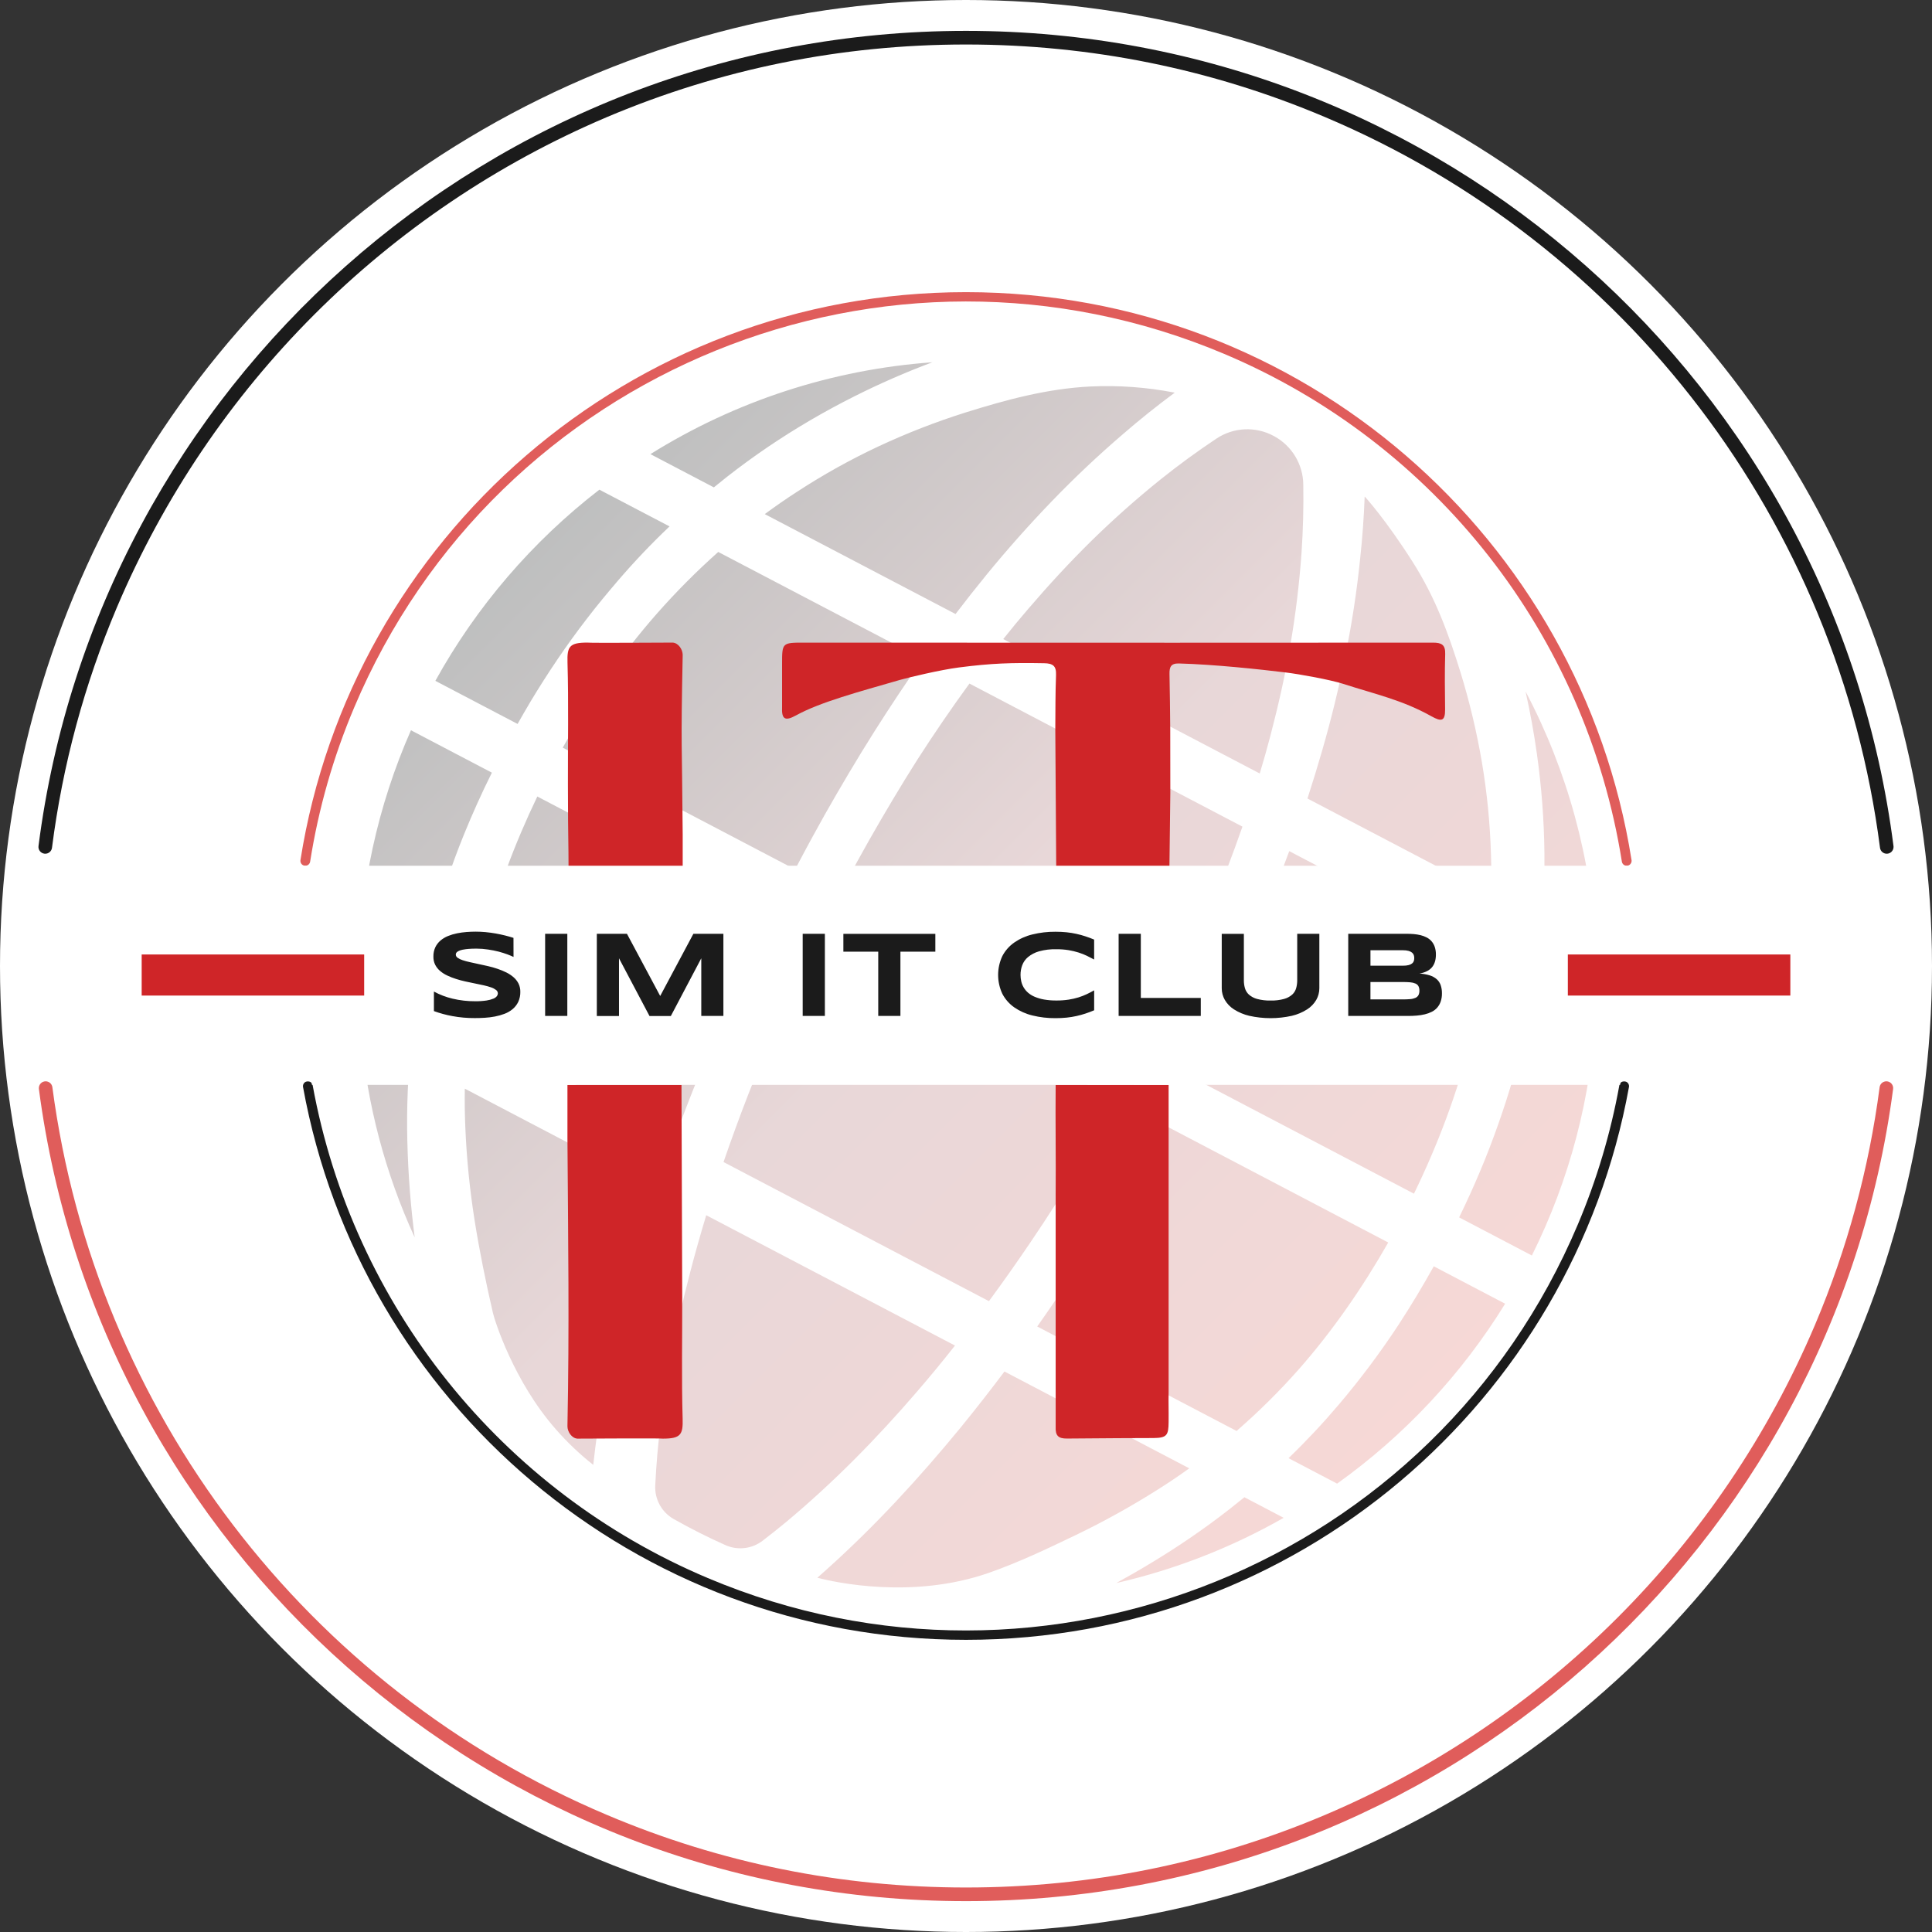 <svg id="Layer_2" data-name="Layer 2" xmlns="http://www.w3.org/2000/svg" xmlns:xlink="http://www.w3.org/1999/xlink" viewBox="0 0 1840.7 1840.7">
	<rect x="0" y="0" width="1840.7" height="1840.7" fill="#333333" stroke="none"/>
	<defs>
		<style>
			.logo-simitclub-primary {fill: #cf2528;}
			.logo-simitclub-secondary {fill: #e05d5b;}
			.logo-simitclub-text {fill: #1b1b1b;}
			.logo-simitclub-surface {fill: #fff;}
			.logo-simitclub-gradient {fill: url(#linear-gradient-light);}
				@media (prefers-color-scheme: dark) {
					.logo-simitclub-text {fill: #fff;}
					.logo-simitclub-surface {fill: #000;}
					.logo-simitclub-gradient {fill: url(#linear-gradient-dark);}
				}
		</style>
		<linearGradient id="linear-gradient-light" x1="1347.94" y1="489.12" x2="513.91" y2="1323.15" gradientTransform="translate(0 1840) scale(1 -1)" gradientUnits="userSpaceOnUse">
			<stop offset="0" stop-color="#f6d8d6"/>
			<stop offset=".53" stop-color="#e8d7d8"/>
			<stop offset="1" stop-color="#bebfbf"/>
		</linearGradient>
		<linearGradient id="linear-gradient-dark" x1="1442" x2="420.54" y1="1228.22" y2="638.48" gradientUnits="userSpaceOnUse">
			<stop offset="0" stop-color="#4b0000"/>
			<stop offset=".11" stop-color="#520101" stop-opacity=".77"/>
			<stop offset=".31" stop-color="#5e0303" stop-opacity=".44"/>
			<stop offset=".53" stop-color="#660505" stop-opacity=".19"/>
			<stop offset=".75" stop-color="#6a0606" stop-opacity=".05"/>
			<stop offset="1" stop-color="#6c0606" stop-opacity="0"/>
		</linearGradient>
	</defs>
	<g id="Layer_1-2" data-name="Layer 1">
		<circle class="logo-simitclub-surface" cx="920.35" cy="920.35" r="920.35"/>
		<path class="logo-simitclub-gradient" d="m1281.85,624.25c-6.09,30.45-13.42,60.54-22,90.26-4.47,15.52-9.2,30.94-14.17,46.27l174.82,91.62c.39-12.56.39-25.12,0-37.67-.82-29.58-3.69-59.06-8.61-88.24-4.96-29.17-11.83-57.98-20.54-86.26-11.62-37.29-23.73-70.71-45.64-105.13-25.91-40.7-45.16-61.65-45.16-61.65l-.37-.29c-.73,19.68-2.16,39.28-4.27,58.79-3.15,31.06-7.84,61.83-14.06,92.3h0Zm189.61,189.55c.14,15.95-.26,31.89-1.19,47.8-.32,5.43-.7,10.85-1.13,16.27l51.32,26.89c-4.01-85.92-26.89-169.91-67-246,4.42,19.74,8.03,39.63,10.84,59.68,4.46,31.6,6.85,63.45,7.16,95.36Zm-273.87,74.48c-12,28.27-24.83,56.1-38.14,83.69-6.79,13.72-13.51,27.48-20.61,41-2.04,4-4.09,7.97-6.16,11.9l214.47,112.4c22.86-47,41.35-95.94,53.94-146.35,6.66-26.87,11.69-54.11,15.07-81.58l-187.84-98.43c-9.58,26.09-19.9,51.86-30.73,77.37h0Zm-125.2,245.27c-15.67,26.3-31.89,52.3-48.64,78-11.53,17.62-23.37,35.04-35.53,52.27l189.92,99.53c20.88-18.15,40.56-37.63,58.91-58.32,32.6-37,60.94-78,85.59-121.25l-214.64-112.55c-11.53,20.96-23.4,41.73-35.61,62.32Zm-566.73-465.46c8.15-13.55,16.66-26.89,25.55-40,8.89-13.11,18.17-25.95,27.86-38.52,9.65-12.59,19.78-24.81,30.12-36.87,15.33-17.84,31.57-34.9,48.72-51.17l-66.86-35c-63.97,49.41-117.15,111.4-156.27,182.14l78.34,41.06c4.1-7.26,8.28-14.47,12.54-21.64h0Zm187.15-213.93c12.55-9.82,25.43-19.22,38.63-28.19,26.44-17.89,54.02-34.04,82.56-48.35,24.16-12.16,48.96-23,74.29-32.46-95.33,6.84-187.54,36.89-268.6,87.52l60.42,31.66c4.19-3.43,8.43-6.82,12.7-10.18h0Zm144.3-28.92c-26.8,12.55-52.68,26.96-77.47,43.13-10.55,6.81-20.88,13.96-31,21.44l181.75,95.19c9.77-12.81,19.77-25.47,30-38,19.58-23.91,40.15-47.05,61.71-69.42,21.56-22.37,44.19-43.73,67.9-64.06,15.84-13.71,32.22-26.83,49.15-39.37l-.39-.14c-26.26-5.09-53.04-7.04-79.76-5.79-41,2-80.07,12.56-119.24,24.82-28.22,8.91-55.83,19.67-82.65,32.2Zm-73.3,391.22c7.11-13.55,14.59-26.91,22-40.3,15.11-26.64,30.69-53,47.11-79,14.82-23.42,30.19-46.52,46.12-69.29l-194.73-102c-20.67,18.41-40.2,38.05-58.5,58.81-34.29,39-64,82.11-89.66,127.63l221.37,116c2.1-3.96,4.18-7.91,6.29-11.85h0Zm64.47-16.34c-7.27,13-14.6,26-21.57,39.26-2.07,3.81-4.1,7.64-6.13,11.48l289.05,151.48c2-3.85,3.98-7.7,5.95-11.57,6.9-13.26,13.42-26.68,20-40.08,12.92-26.91,25.36-54,36.92-81.47,11.23-26.94,21.64-54.16,31.23-81.65l-260.1-136.31c-17.13,23.52-33.59,47.57-49.37,72.14-15.99,25.13-31.2,50.79-45.98,76.72Zm178.11,346.08c8-12.6,15.87-25.29,23.6-38.07,11.87-19.67,23.41-39.55,34.63-59.63l-287.76-150.8c-10.13,20.67-19.91,41.47-29.33,62.41-6.11,13.63-12.07,27.32-17.88,41.06-5.79,13.76-11.31,27.62-16.73,41.51-8.28,21.33-16.14,42.82-23.59,64.45l252.88,132.53c13.55-18.41,26.74-37.11,39.57-56.08,8.34-12.36,16.6-24.79,24.61-37.38h0Zm-348.88,66.11c-15,57.38-26.09,115.69-31.29,173.91-.82,9.67-1.47,19.34-1.94,29-.67,13.12,6.11,25.5,17.53,32,16,9.05,32.48,17.36,49.44,24.93,11.7,5.18,25.29,3.53,35.41-4.29,7.41-5.69,14.75-11.52,22-17.5,44.92-37.41,86.56-79.71,125.2-124.69,12.33-14.28,24.33-28.84,36-43.69l-237-124.18c-5.44,18.09-10.62,36.25-15.35,54.51h0Zm552.88-511.42c7.51-28.61,14-57.44,19-86.44s8.51-58.18,10.61-87.36c1.5-21.93,2.06-43.84,1.69-65.73-.32-19.07-10.84-36.5-27.56-45.67l-.55-.3c-17.28-9.37-38.33-8.4-54.68,2.52-18.23,12.12-35.94,25.06-53.13,38.83-22.81,18.33-44.74,37.81-65.81,58.44-21,20.67-41,42.38-60.24,64.84-8.14,9.45-16.1,19.07-23.88,28.86l244.37,128.06c3.62-11.96,7.01-23.98,10.18-36.05h0Zm-798.69,184.69c8.24-30.73,18.36-60.94,30.3-90.43,8.15-20.04,17.03-39.71,26.63-59l-77.09-40.4c-31.84,72.29-48.78,150.26-49.8,229.25l55.27,29c3.74-23.04,8.64-45.88,14.69-68.42h0Zm290.79,54.12c9.96-21.76,20.29-43.34,31-64.73l-221.55-116.11c-21.57,44.9-39.11,91.5-51,139.38-6.57,26.87-11.39,54.14-14.43,81.63l196.81,103.13c7.26-19.79,14.85-39.45,22.76-59,11.59-28.34,23.72-56.44,36.41-84.3Zm760.08-6c-3.67,23.29-8.43,46.4-14.36,69.18-4,15.36-8.32,30.65-13.18,45.75s-10.13,30-15.82,44.83-11.86,29.36-18.36,43.77c-3.47,7.58-7.02,15.12-10.65,22.63l69.28,36.31c36.08-72.37,56.8-151.41,60.87-232.17l-57.78-30.3Zm-857,264.38c6.31-21.82,13.05-43.49,20.22-65l-182.93-95.87c-.21,12.23-.05,24.47.48,36.72,1.23,29.68,4.18,59.25,8.82,88.59,4.66,29.48,10.68,58.9,17.49,88.39,1.81,7.7,19.86,65.15,59.74,110.62,10.87,12.45,22.86,23.87,35.83,34.12.58-5.27,1.19-10.54,1.87-15.8,7.8-62.04,21.6-122.51,38.46-181.77h.02Zm566.23,239.44c-12.59,9.85-25.48,19.26-38.69,28.25-22.52,15.38-45.87,29.4-69.59,42.48,55.92-12.8,109.66-33.75,159.5-62.16l-37.4-19.6c-4.59,3.72-9.2,7.4-13.84,11.03h.02Zm-147.06,25.1c26.76-12.88,52.76-27.29,77.87-43.16,10.38-6.53,20.54-13.37,30.47-20.51l-176.08-92.25c-13.6,18.12-27.57,35.99-41.92,53.6-39.14,47.59-81,93.35-127.6,135.09-2.89,2.61-5.8,5.2-8.73,7.77,17.16,4.58,91.19,20.62,163.31-4.63,28.59-10,55.77-22.97,82.66-35.91h.02Zm307.89-200.7c-17.46,26.59-36.54,52.09-57.13,76.34-15.08,17.79-31.05,34.82-47.85,51l46.27,24.25c64.25-45.9,118.68-104.18,160.1-171.4l-68-35.65c-10.45,18.83-21.59,37.32-33.41,55.46h.02Zm-944.75-186.69c-.12-15.96.28-31.92,1.21-47.89.33-5.89.74-11.77,1.21-17.64l-46.36-24.3c5.82,66.97,23.13,132.44,51.16,193.54-.35-2.85-.75-5.7-1.07-8.56-3.76-31.58-5.81-63.35-6.15-95.15h0Zm894-451c-6.09,30.45-13.42,60.54-22,90.26-4.47,15.52-9.2,30.94-14.17,46.27l174.82,91.62c.39-12.56.39-25.12,0-37.67-.82-29.58-3.69-59.06-8.61-88.24-4.96-29.17-11.83-57.98-20.54-86.26-11.62-37.29-23.73-70.71-45.64-105.13-25.91-40.7-45.16-61.65-45.16-61.65l-.37-.29c-.73,19.68-2.16,39.28-4.27,58.79-3.17,31.07-7.87,61.85-14.09,92.32l.03-.02Zm189.58,189.57c.14,15.95-.26,31.89-1.19,47.8-.32,5.43-.7,10.85-1.13,16.27l51.32,26.89c-4.01-85.92-26.89-169.91-67-246,4.42,19.74,8.03,39.63,10.84,59.68,4.46,31.6,6.85,63.45,7.16,95.36Zm-273.87,74.48c-12,28.27-24.83,56.1-38.14,83.69-6.79,13.72-13.51,27.48-20.61,41-2.04,4-4.09,7.97-6.16,11.9l214.47,112.4c22.86-47,41.35-95.94,53.94-146.35,6.66-26.87,11.69-54.11,15.07-81.58l-187.84-98.43c-9.58,26.09-19.9,51.86-30.73,77.37h0Zm-125.2,245.27c-15.67,26.3-31.89,52.3-48.64,78-11.53,17.62-23.37,35.04-35.53,52.27l189.92,99.53c20.88-18.15,40.56-37.63,58.91-58.32,32.6-37,60.94-78,85.59-121.25l-214.64-112.55c-11.53,20.96-23.4,41.73-35.61,62.32Zm-566.73-465.46c8.15-13.55,16.66-26.89,25.55-40,8.89-13.11,18.17-25.95,27.86-38.52,9.65-12.59,19.78-24.81,30.12-36.87,15.33-17.84,31.57-34.9,48.72-51.17l-66.86-35c-63.97,49.41-117.15,111.4-156.27,182.14l78.34,41.06c4.1-7.26,8.28-14.47,12.54-21.64h0Zm187.15-213.93c12.55-9.82,25.43-19.22,38.63-28.19,26.44-17.89,54.02-34.04,82.56-48.35,24.16-12.16,48.96-23,74.29-32.46-95.33,6.84-187.54,36.89-268.6,87.52l60.42,31.66c4.19-3.43,8.43-6.82,12.7-10.18h0Zm144.3-28.92c-26.8,12.55-52.68,26.96-77.47,43.13-10.55,6.81-20.88,13.96-31,21.44l181.75,95.19c9.77-12.81,19.77-25.47,30-38,19.58-23.91,40.15-47.05,61.71-69.42,21.56-22.37,44.19-43.73,67.9-64.06,15.84-13.71,32.22-26.83,49.15-39.37l-.39-.14c-26.26-5.09-53.04-7.04-79.76-5.79-41,2-80.07,12.56-119.24,24.82-28.22,8.91-55.83,19.67-82.65,32.2Zm-73.3,391.22c7.11-13.55,14.59-26.91,22-40.3,15.11-26.64,30.69-53,47.11-79,14.82-23.42,30.19-46.52,46.12-69.29l-194.73-102c-20.67,18.41-40.2,38.05-58.5,58.81-34.29,39-64,82.11-89.66,127.63l221.37,116c2.1-3.96,4.18-7.91,6.29-11.85h0Zm64.47-16.34c-7.27,13-14.6,26-21.57,39.26-2.07,3.81-4.1,7.64-6.13,11.48l289.05,151.48c2-3.85,3.98-7.7,5.95-11.57,6.9-13.26,13.42-26.68,20-40.08,12.92-26.91,25.36-54,36.92-81.47,11.23-26.94,21.64-54.16,31.23-81.65l-260.1-136.31c-17.13,23.52-33.59,47.57-49.37,72.14-15.99,25.13-31.2,50.79-45.98,76.72Zm178.11,346.08c8-12.6,15.87-25.29,23.6-38.07,11.87-19.67,23.41-39.55,34.63-59.63l-287.76-150.8c-10.13,20.67-19.91,41.47-29.33,62.41-6.11,13.63-12.07,27.32-17.88,41.06-5.79,13.76-11.31,27.62-16.73,41.51-8.28,21.33-16.14,42.82-23.59,64.45l252.88,132.53c13.55-18.41,26.74-37.11,39.57-56.08,8.34-12.36,16.6-24.79,24.61-37.38h0Zm-348.88,66.11c-15,57.38-26.09,115.69-31.29,173.91-.82,9.67-1.47,19.34-1.94,29-.67,13.12,6.11,25.5,17.53,32,16,9.05,32.48,17.36,49.44,24.93,11.7,5.18,25.29,3.53,35.41-4.29,7.41-5.69,14.75-11.52,22-17.5,44.92-37.41,86.56-79.71,125.2-124.69,12.33-14.28,24.33-28.84,36-43.69l-237-124.18c-5.44,18.09-10.62,36.25-15.35,54.51h0Zm552.88-511.42c7.51-28.61,14-57.44,19-86.44s8.51-58.18,10.61-87.36c1.5-21.93,2.06-43.84,1.69-65.73-.32-19.07-10.84-36.5-27.56-45.67l-.55-.3c-17.28-9.37-38.33-8.4-54.68,2.52-18.23,12.12-35.94,25.06-53.13,38.83-22.81,18.33-44.74,37.81-65.81,58.44-21,20.67-41,42.38-60.24,64.84-8.14,9.45-16.1,19.07-23.88,28.86l244.37,128.06c3.62-11.96,7.01-23.98,10.18-36.05h0Zm-798.69,184.69c8.24-30.73,18.36-60.94,30.3-90.43,8.15-20.04,17.03-39.71,26.63-59l-77.09-40.4c-31.84,72.29-48.78,150.26-49.8,229.25l55.27,29c3.74-23.04,8.64-45.88,14.69-68.42h0Zm290.79,54.12c9.96-21.76,20.29-43.34,31-64.73l-221.55-116.11c-21.57,44.9-39.11,91.5-51,139.38-6.57,26.87-11.39,54.14-14.43,81.63l196.81,103.13c7.26-19.79,14.85-39.45,22.76-59,11.59-28.34,23.72-56.44,36.41-84.3Zm760.08-6c-3.67,23.29-8.43,46.4-14.36,69.18-4,15.36-8.32,30.65-13.18,45.75s-10.13,30-15.82,44.83-11.86,29.36-18.36,43.77c-3.47,7.58-7.02,15.12-10.65,22.63l69.28,36.31c36.08-72.37,56.8-151.41,60.87-232.17l-57.78-30.3Zm-857,264.38c6.31-21.82,13.05-43.49,20.22-65l-182.93-95.87c-.21,12.23-.05,24.47.48,36.72,1.23,29.68,4.18,59.25,8.82,88.59,4.66,29.48,10.68,58.9,17.49,88.39,1.81,7.7,19.86,65.15,59.74,110.62,10.87,12.45,22.86,23.87,35.83,34.12.58-5.27,1.19-10.54,1.87-15.8,7.8-62.04,21.6-122.51,38.46-181.77h.02Zm566.23,239.44c-12.59,9.85-25.48,19.26-38.69,28.25-22.52,15.38-45.87,29.4-69.59,42.48,55.92-12.8,109.66-33.75,159.5-62.16l-37.4-19.6c-4.59,3.72-9.2,7.4-13.84,11.03h.02Zm-147.06,25.1c26.76-12.88,52.76-27.29,77.87-43.16,10.38-6.53,20.54-13.37,30.47-20.51l-176.08-92.25c-13.6,18.12-27.57,35.99-41.92,53.6-39.14,47.59-81,93.35-127.6,135.09-2.89,2.61-5.8,5.2-8.73,7.77,17.16,4.58,91.19,20.62,163.31-4.63,28.59-10,55.77-22.97,82.66-35.91h.02Zm307.89-200.7c-17.46,26.59-36.54,52.09-57.13,76.34-15.08,17.79-31.05,34.82-47.85,51l46.27,24.25c64.25-45.9,118.68-104.18,160.1-171.4l-68-35.65c-10.45,18.83-21.59,37.32-33.41,55.46h.02Zm-944.75-186.69c-.12-15.96.28-31.92,1.21-47.89.33-5.89.74-11.77,1.21-17.64l-46.36-24.3c5.82,66.97,23.13,132.44,51.16,193.54-.35-2.85-.75-5.7-1.07-8.56-3.76-31.58-5.81-63.35-6.15-95.15h0Z"/>
		<path class="logo-simitclub-text" d="m111.4,578.62c89.25-210.44,256.78-377.97,467.22-467.22,108.23-45.77,223.2-69,341.73-69s233.5,23.21,341.73,69c287.7,121.42,489.19,386.6,529.08,696.31.4,3.23,3.15,5.66,6.41,5.67,3.58,0,6.48-2.89,6.49-6.47,0-.27-.02-.55-.05-.82C1747.93,368,1373.69,29.41,920.35,29.41S92.77,368,36.68,806.09c-.44,3.56,2.08,6.8,5.64,7.24.27.03.53.05.8.05,3.26,0,6.01-2.43,6.42-5.67,10.05-78.83,30.86-155.92,61.86-229.09Z"/>
		<path class="logo-simitclub-secondary" d="m1729.3,1262.08c-89.23,210.46-256.76,377.99-467.22,467.22-108.23,45.78-223.2,69-341.73,69s-233.5-23.21-341.73-69c-286.74-121.03-487.92-384.9-528.72-693.45-.41-3.23-3.16-5.64-6.41-5.64-3.58,0-6.48,2.9-6.48,6.48,0,.28.02.56.05.83,57.36,436.68,430.94,773.78,883.29,773.78s825.93-337.1,883.3-773.78c.45-3.56-2.06-6.81-5.62-7.26-.27-.03-.55-.05-.82-.05-3.25,0-6,2.41-6.41,5.64-10.19,77.84-30.87,153.94-61.5,226.23h0Z"/>
		<g id="Layer_2-2" data-name="Layer 2">
			<path class="logo-simitclub-primary" d="m1279.69,651.53c-12.54-4-41.88-9.29-54.65-10.83-25.32-3.06-68.26-7.69-101.81-8.58-7.82-.21-9.11,3.54-9,10,.41,19,.5,34.19.71,53.22,0,20.04.03,40.08.08,60.11-.37,30.12-.73,60.24-1.09,90.35l-107.5.25c-.35-50.36-.69-100.72-1-151.07.18-18.59,0-33.31.7-51.88.31-8.63-2.91-11.06-11.26-11.21-31.33-.57-50,0-81.08,4-17.86,2.27-48.81,9.71-56.46,11.92-39.51,11.46-75.65,21-99,33.81-10.41,5.73-13.8,3.69-13.21-8.22-.06-13.66,0-27.14,0-40.72,0-20.16,0-20.43,20.51-20.41,167.43.16,572.64.09,599.68,0,8,0,11.87,1.9,11.59,10.85-.54,17.55-.29,35.12-.09,52.68.13,11.51-3.58,11.92-13,6.64-28.04-15.67-53.39-20.98-84.12-30.91h0Zm-273.92,487.84c.32-35.24-.33-70.49,0-105.73,31.89-.08,107.62,0,107.62,0v293c-.24,9.38.13,15.08,0,28.11-.13,12.54-1.48,15.22-14.36,15.33-4.91,0-58.74.18-82.25.49-8.56.12-11.34-2.75-11-11.2-.1-13.51.13-26,0-39.06v-48.35c-.06-1.91.06-3.83,0-5.75.07-15.18-.07-30.37,0-45.55v-81.29Zm-356.49-105.73c.24,67.33.47,134.67.7,202,.1,38.71-.71,77.45.4,116.14.43,15-1.84,18.87-18.76,18.87-2.87-.48-74.82,0-81.54,0-5.36-.39-9.45-6.5-9.45-11.81,1.88-92.64.64-181.39,0-274v-51.19s76.51-.08,108.65-.01h0Z"/>
			<path class="logo-simitclub-primary" d="m541.78,846.24c-.24-67.36-.53-31.62-.7-99-.1-38.72.71-77.46-.4-116.14-.43-15,1.83-18.87,18.76-18.87,2.86.48,74.82,0,81.53,0,5.36.39,9.46,6.49,9.46,11.81-1.88,92.63-.65,78.35,0,171v51.19s-76.51.07-108.65.01h0Z"/>
		</g>
		<path class="logo-simitclub-secondary" d="m337.43,674.11c135.84-321.94,506.95-472.8,828.89-336.96,201.38,84.97,344.64,267.87,378.9,483.75.35,2.27,2.3,3.94,4.59,3.94,2.58,0,4.68-2.09,4.69-4.67,0-.24-.02-.49-.06-.73-48.44-306.62-313.85-541.09-634.09-541.09s-585.68,234.47-634.09,541.09c-.4,2.55,1.35,4.95,3.9,5.34.24.04.48.06.73.06,2.3,0,4.25-1.67,4.6-3.94,7.94-50.46,22.02-99.75,41.94-146.79h0Z"/>
		<path class="logo-simitclub-text" d="m1503.27,1166.6c-135.89,321.94-507.04,472.75-828.97,336.86-196.61-82.99-338.14-259.51-376.41-469.46-.4-2.21-2.32-3.82-4.57-3.82-2.58,0-4.67,2.09-4.67,4.67,0,.27.02.54.07.81,54.34,299.52,316.44,526.67,631.63,526.67s577.29-227.15,631.63-526.67c.45-2.54-1.25-4.96-3.79-5.41-.27-.05-.54-.07-.81-.07-2.25,0-4.17,1.61-4.56,3.82-8.25,45.52-21.51,90-39.55,132.6h0Z"/>
		<path class="logo-simitclub-surface" d="m1657.93,824.84h-102.66c.67,4.45,1.28,8.92,1.84,13.4.32,2.6-1.49,4.97-4.05,5.3-.19.02-.38.04-.58.04-2.35,0-4.33-1.78-4.62-4.15-.62-4.88-1.29-9.74-2-14.59H294.88c-.72,4.85-1.41,9.71-2,14.59-.29,2.37-2.27,4.15-4.62,4.15-2.58,0-4.67-2.12-4.68-4.74,0-.2.01-.4.04-.6.56-4.48,1.19-8.95,1.84-13.4h-44.46v208.77h46.78c-1.45-8.57-2.77-17.18-3.89-25.85-.33-2.6,1.47-4.97,4.02-5.31,2.55-.34,4.89,1.5,5.23,4.09,1.17,9.07,2.53,18.09,4.1,27.07h1246.26c1.54-8.99,2.9-18.01,4.09-27.07.29-2.37,2.27-4.14,4.62-4.14,2.58,0,4.67,2.13,4.67,4.75,0,.2-.01.41-.04.61-1.12,8.67-2.44,17.28-3.89,25.85h105l-.02-208.77Z"/>
		<path class="logo-simitclub-surface" d="m288.23,843.27c2.35,0,4.33-1.75,4.62-4.08.61-4.8,1.3-9.58,2-14.35h-9.45c-.65,4.38-1.28,8.77-1.84,13.18-.32,2.56,1.49,4.89,4.05,5.21.2.03.41.04.62.04Zm1259.62-4.08c.29,2.33,2.27,4.08,4.62,4.08,2.58,0,4.67-2.09,4.67-4.67,0-.19-.01-.39-.04-.58-.56-4.41-1.17-8.81-1.84-13.18h-9.44c.73,4.77,1.4,9.56,2.03,14.35h0Zm4.36,160.32c-2.35,0-4.33,1.74-4.62,4.07-1.17,8.92-2.53,17.8-4.09,26.63h9.5c1.45-8.43,2.77-16.9,3.89-25.43.33-2.56-1.47-4.9-4.03-5.23-.22-.03-.43-.04-.65-.04h0Zm-1259.1,4.07c-.33-2.55-2.67-4.36-5.23-4.03-2.55.33-4.36,2.67-4.02,5.23,1.12,8.53,2.44,17,3.89,25.43h9.46c-1.55-8.81-2.91-17.68-4.1-26.63h0Z"/>
		<path class="logo-simitclub-text" d="m489.26,911.72c-1.48-.72-3.43-1.54-5.86-2.45-2.43-.91-5.19-1.78-8.26-2.6-3.3-.84-6.63-1.51-10-2-3.69-.57-7.41-.86-11.14-.87-3.04,0-5.63.09-7.77.28-1.82.15-3.63.39-5.42.74-1.19.22-2.36.58-3.47,1.06-.72.3-1.4.72-2,1.22-.4.34-.7.77-.88,1.26-.12.36-.19.75-.2,1.13.04,1.22.68,2.34,1.71,3,1.43,1,3,1.77,4.67,2.28,2.26.75,4.56,1.38,6.89,1.88,2.62.59,5.41,1.2,8.35,1.83s6,1.31,9.11,2,6.18,1.6,9.12,2.59c2.86.96,5.65,2.11,8.35,3.45,2.48,1.22,4.8,2.76,6.89,4.58,1.93,1.68,3.51,3.72,4.67,6,1.17,2.43,1.76,5.11,1.71,7.81.08,3.34-.6,6.65-2,9.68-1.28,2.63-3.09,4.96-5.33,6.84-2.31,1.91-4.92,3.42-7.72,4.47-2.98,1.13-6.06,2-9.2,2.59-3.22.61-6.47,1.01-9.74,1.2-3.29.19-6.41.29-9.37.28-7.21.05-14.42-.59-21.51-1.91-5.94-1.09-11.78-2.68-17.46-4.75v-18.61c5.6,3.04,11.59,5.32,17.8,6.78,7.01,1.67,14.19,2.49,21.39,2.45,3.68.06,7.36-.18,11-.71,2.28-.33,4.51-.94,6.64-1.83,1.28-.5,2.4-1.33,3.24-2.42.52-.73.82-1.6.86-2.5-.02-1.3-.65-2.52-1.71-3.28-1.41-1.07-2.99-1.9-4.67-2.45-2.26-.78-4.56-1.43-6.89-1.94-2.63-.58-5.41-1.17-8.35-1.76-2.94-.59-5.97-1.23-9.09-1.91-3.11-.67-6.14-1.47-9.08-2.42-2.85-.89-5.64-1.98-8.35-3.25-2.48-1.14-4.8-2.62-6.89-4.38-1.93-1.63-3.51-3.63-4.67-5.87-1.18-2.4-1.77-5.05-1.71-7.72-.09-3.1.53-6.18,1.82-9,1.18-2.45,2.86-4.63,4.93-6.4,2.15-1.81,4.57-3.27,7.18-4.31,2.77-1.12,5.64-1.97,8.57-2.56,3.01-.61,6.05-1.02,9.11-1.25,3.08-.23,6-.34,8.78-.34,3.04,0,6.16.15,9.37.45,3.21.31,6.37.73,9.48,1.28s6.13,1.19,9,1.91,5.6,1.48,8.06,2.28l.04,18.17Zm30.11,56.22v-78.27h21.14v78.27h-21.14Zm148.77,0v-54.94l-29,55h-20.33l-29.06-55v55h-21.13v-78.33h28.71l31.67,59.25,31.62-59.25h28.59v78.27h-21.07Zm96.62,0v-78.27h21.13v78.27h-21.13Zm93.11-61.24v61.24h-21.13v-61.24h-33.22v-17h87.62v17h-33.27Zm176.32,58.96c-2.78.92-5.64,1.7-8.61,2.37-3.09.68-6.22,1.19-9.37,1.51-3.51.35-7.03.52-10.56.51-7.41.07-14.8-.79-22-2.56-6.2-1.48-12.07-4.1-17.32-7.72-4.75-3.33-8.64-7.74-11.33-12.88-5.39-11.42-5.39-24.64,0-36.06,2.7-5.12,6.57-9.51,11.31-12.83,5.25-3.62,11.12-6.24,17.32-7.72,7.2-1.77,14.59-2.63,22-2.56,3.53-.01,7.05.16,10.56.51,3.15.32,6.28.82,9.37,1.51,3,.66,5.83,1.45,8.61,2.36s5.52,1.94,8.26,3.08v19c-2.17-1.18-4.45-2.35-6.84-3.51-2.56-1.23-5.21-2.27-7.92-3.13-3.11-.98-6.29-1.75-9.51-2.28-3.86-.62-7.77-.91-11.68-.88-5.59-.16-11.16.52-16.55,2-3.84,1.08-7.42,2.94-10.51,5.47-2.49,2.09-4.39,4.79-5.53,7.83-1.06,2.93-1.6,6.02-1.59,9.14,0,2.08.24,4.15.7,6.18.46,2.03,1.23,3.97,2.28,5.76,1.12,1.87,2.52,3.56,4.16,5,1.9,1.64,4.06,2.97,6.38,3.93,2.87,1.2,5.86,2.07,8.92,2.6,3.88.66,7.82.98,11.76.94,3.91.03,7.81-.25,11.68-.83,3.22-.5,6.4-1.23,9.51-2.19,2.71-.85,5.36-1.89,7.92-3.11,2.39-1.16,4.67-2.34,6.84-3.56v19c-2.74,1.17-5.49,2.21-8.26,3.12Zm31.58,2.28v-78.27h21.14v61.13h57.14v17.14h-78.28Zm188.31-15.32c-2.14,3.67-5.13,6.78-8.71,9.06-4.46,2.83-9.36,4.9-14.5,6.12-13.39,3-27.29,3-40.68,0-5.16-1.21-10.08-3.28-14.55-6.12-3.59-2.28-6.58-5.39-8.72-9.06-1.91-3.35-2.91-7.14-2.91-11v-51.9h21.08v44.28c-.02,2.51.32,5.01,1,7.43.67,2.35,1.97,4.47,3.76,6.13,2.23,1.96,4.88,3.39,7.75,4.16,4.24,1.14,8.61,1.66,13,1.54,4.34.12,8.68-.4,12.87-1.54,2.86-.78,5.5-2.2,7.72-4.16,1.79-1.66,3.08-3.78,3.73-6.13.67-2.42,1.01-4.92,1-7.43v-44.33h21.08v51.9c0,3.87-1,7.68-2.92,11.05Zm119.72-6.27c.06,2.69-.35,5.37-1.2,7.92-.73,2.12-1.86,4.09-3.33,5.78-1.44,1.63-3.18,2.97-5.13,3.93-2.1,1.05-4.32,1.86-6.61,2.4-2.53.61-5.11,1.01-7.71,1.22-2.74.23-5.57.35-8.49.34h-56.8v-78.27h55.77c2.24,0,4.49.09,6.75.28,2.18.19,4.34.54,6.47,1.06,1.98.48,3.9,1.2,5.72,2.13,1.75.9,3.32,2.12,4.62,3.59,1.36,1.57,2.4,3.39,3.07,5.36.79,2.39,1.17,4.89,1.12,7.4,0,5.09-1.25,9.12-3.76,12.11-2.51,2.99-6.46,4.97-11.85,5.95,3.32.18,6.6.77,9.77,1.74,2.44.74,4.7,1.98,6.63,3.65,1.71,1.53,3.01,3.47,3.76,5.64.84,2.5,1.25,5.13,1.2,7.77h0Zm-26.38-33.49c.02-.97-.12-1.94-.42-2.86-.33-.92-.9-1.74-1.65-2.37-.96-.76-2.07-1.33-3.25-1.65-1.71-.46-3.47-.67-5.24-.63h-31.16v14.7h31.16c1.76.04,3.53-.15,5.24-.57,1.18-.29,2.28-.81,3.25-1.54.76-.59,1.33-1.39,1.65-2.3.29-.9.43-1.84.42-2.78Zm4.9,31c.07-1.49-.25-2.97-.91-4.3-.65-1.12-1.65-2-2.85-2.5-1.59-.66-3.28-1.06-5-1.17-2.05-.19-4.5-.28-7.35-.29h-30.53v16.58h30.53c2.85,0,5.3-.09,7.35-.28,1.72-.11,3.41-.52,5-1.2,1.2-.52,2.19-1.41,2.85-2.54.66-1.32.97-2.79.91-4.26v-.04Z"/>
		<path class="logo-simitclub-primary" d="m134.98,909.37h211.98v39.15h-211.98v-39.15Zm1358.77,0h211.98v39.15h-211.98v-39.15Z"/>
	</g>
</svg>

